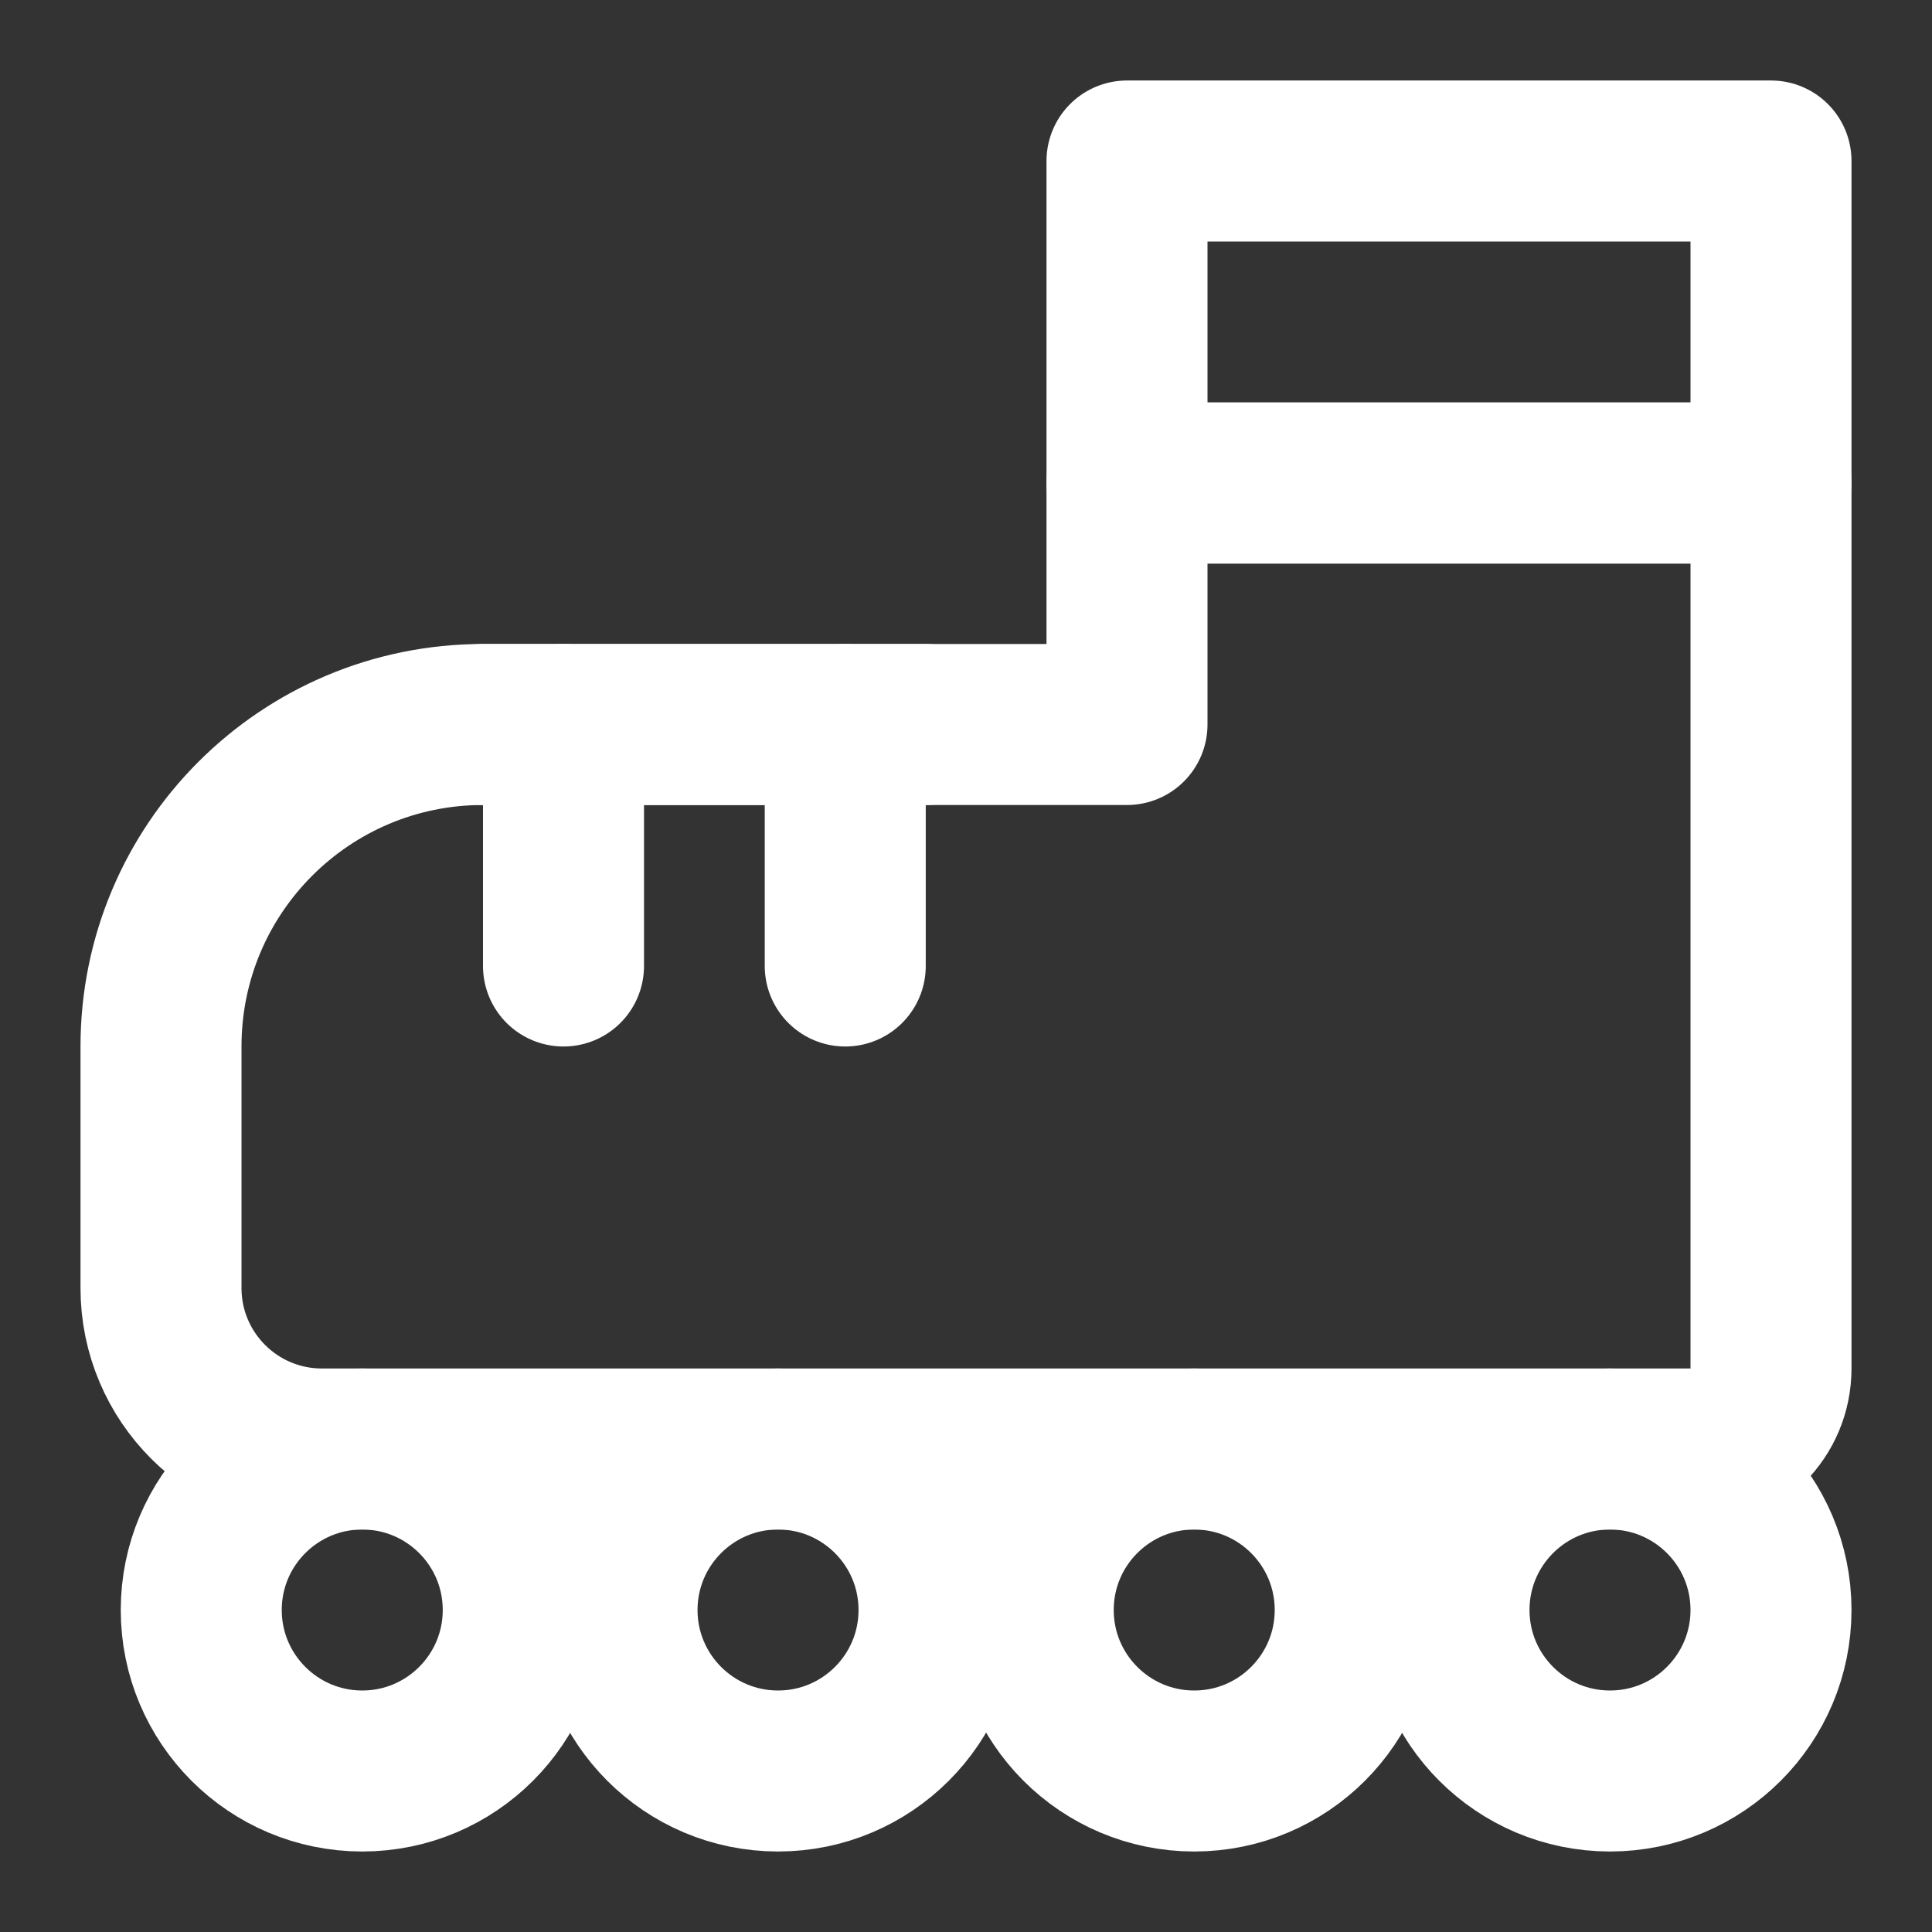 <?xml version="1.0" encoding="UTF-8"?>
<svg width="28" height="28" viewBox="0 0 48 48" fill="none" xmlns="http://www.w3.org/2000/svg">
    <rect x="0" y="0" width="48" height="48" fill="#333333" stroke="none"/>
    <path d="M44 4H28V12H44V4Z" stroke="#ffffff" stroke-width="4" stroke-miterlimit="2" stroke-linecap="round"
          stroke-linejoin="round"/>
    <path d="M44 12V34C44 35.11 43.11 36 42 36H8C5.79 36 4 34.21 4 32V26C4 21.58 7.58 18 12 18H28V12H44Z" fill="none"
          stroke="#ffffff" stroke-width="4" stroke-miterlimit="2" stroke-linecap="round" stroke-linejoin="round"/>
    <path d="M14 24V18" stroke="#ffffff" stroke-width="4" stroke-miterlimit="2" stroke-linecap="round"
          stroke-linejoin="round"/>
    <path d="M21 24V18" stroke="#ffffff" stroke-width="4" stroke-miterlimit="2" stroke-linecap="round"
          stroke-linejoin="round"/>
    <path d="M23 18L12 18" stroke="#ffffff" stroke-width="4" stroke-miterlimit="2" stroke-linecap="round"
          stroke-linejoin="round"/>
    <path d="M9 44C11.209 44 13 42.209 13 40C13 37.791 11.209 36 9 36C6.791 36 5 37.791 5 40C5 42.209 6.791 44 9 44Z"
          stroke="#ffffff" stroke-width="4" stroke-miterlimit="2" stroke-linecap="round" stroke-linejoin="round"/>
    <path d="M19.33 44C21.539 44 23.33 42.209 23.33 40C23.33 37.791 21.539 36 19.33 36C17.121 36 15.33 37.791 15.33 40C15.33 42.209 17.121 44 19.33 44Z"
          stroke="#ffffff" stroke-width="4" stroke-miterlimit="2" stroke-linecap="round" stroke-linejoin="round"/>
    <path d="M29.67 44C31.879 44 33.67 42.209 33.67 40C33.67 37.791 31.879 36 29.67 36C27.461 36 25.67 37.791 25.67 40C25.67 42.209 27.461 44 29.67 44Z"
          stroke="#ffffff" stroke-width="4" stroke-miterlimit="2" stroke-linecap="round" stroke-linejoin="round"/>
    <path d="M40 44C42.209 44 44 42.209 44 40C44 37.791 42.209 36 40 36C37.791 36 36 37.791 36 40C36 42.209 37.791 44 40 44Z"
          stroke="#ffffff" stroke-width="4" stroke-miterlimit="2" stroke-linecap="round" stroke-linejoin="round"/>
</svg>
